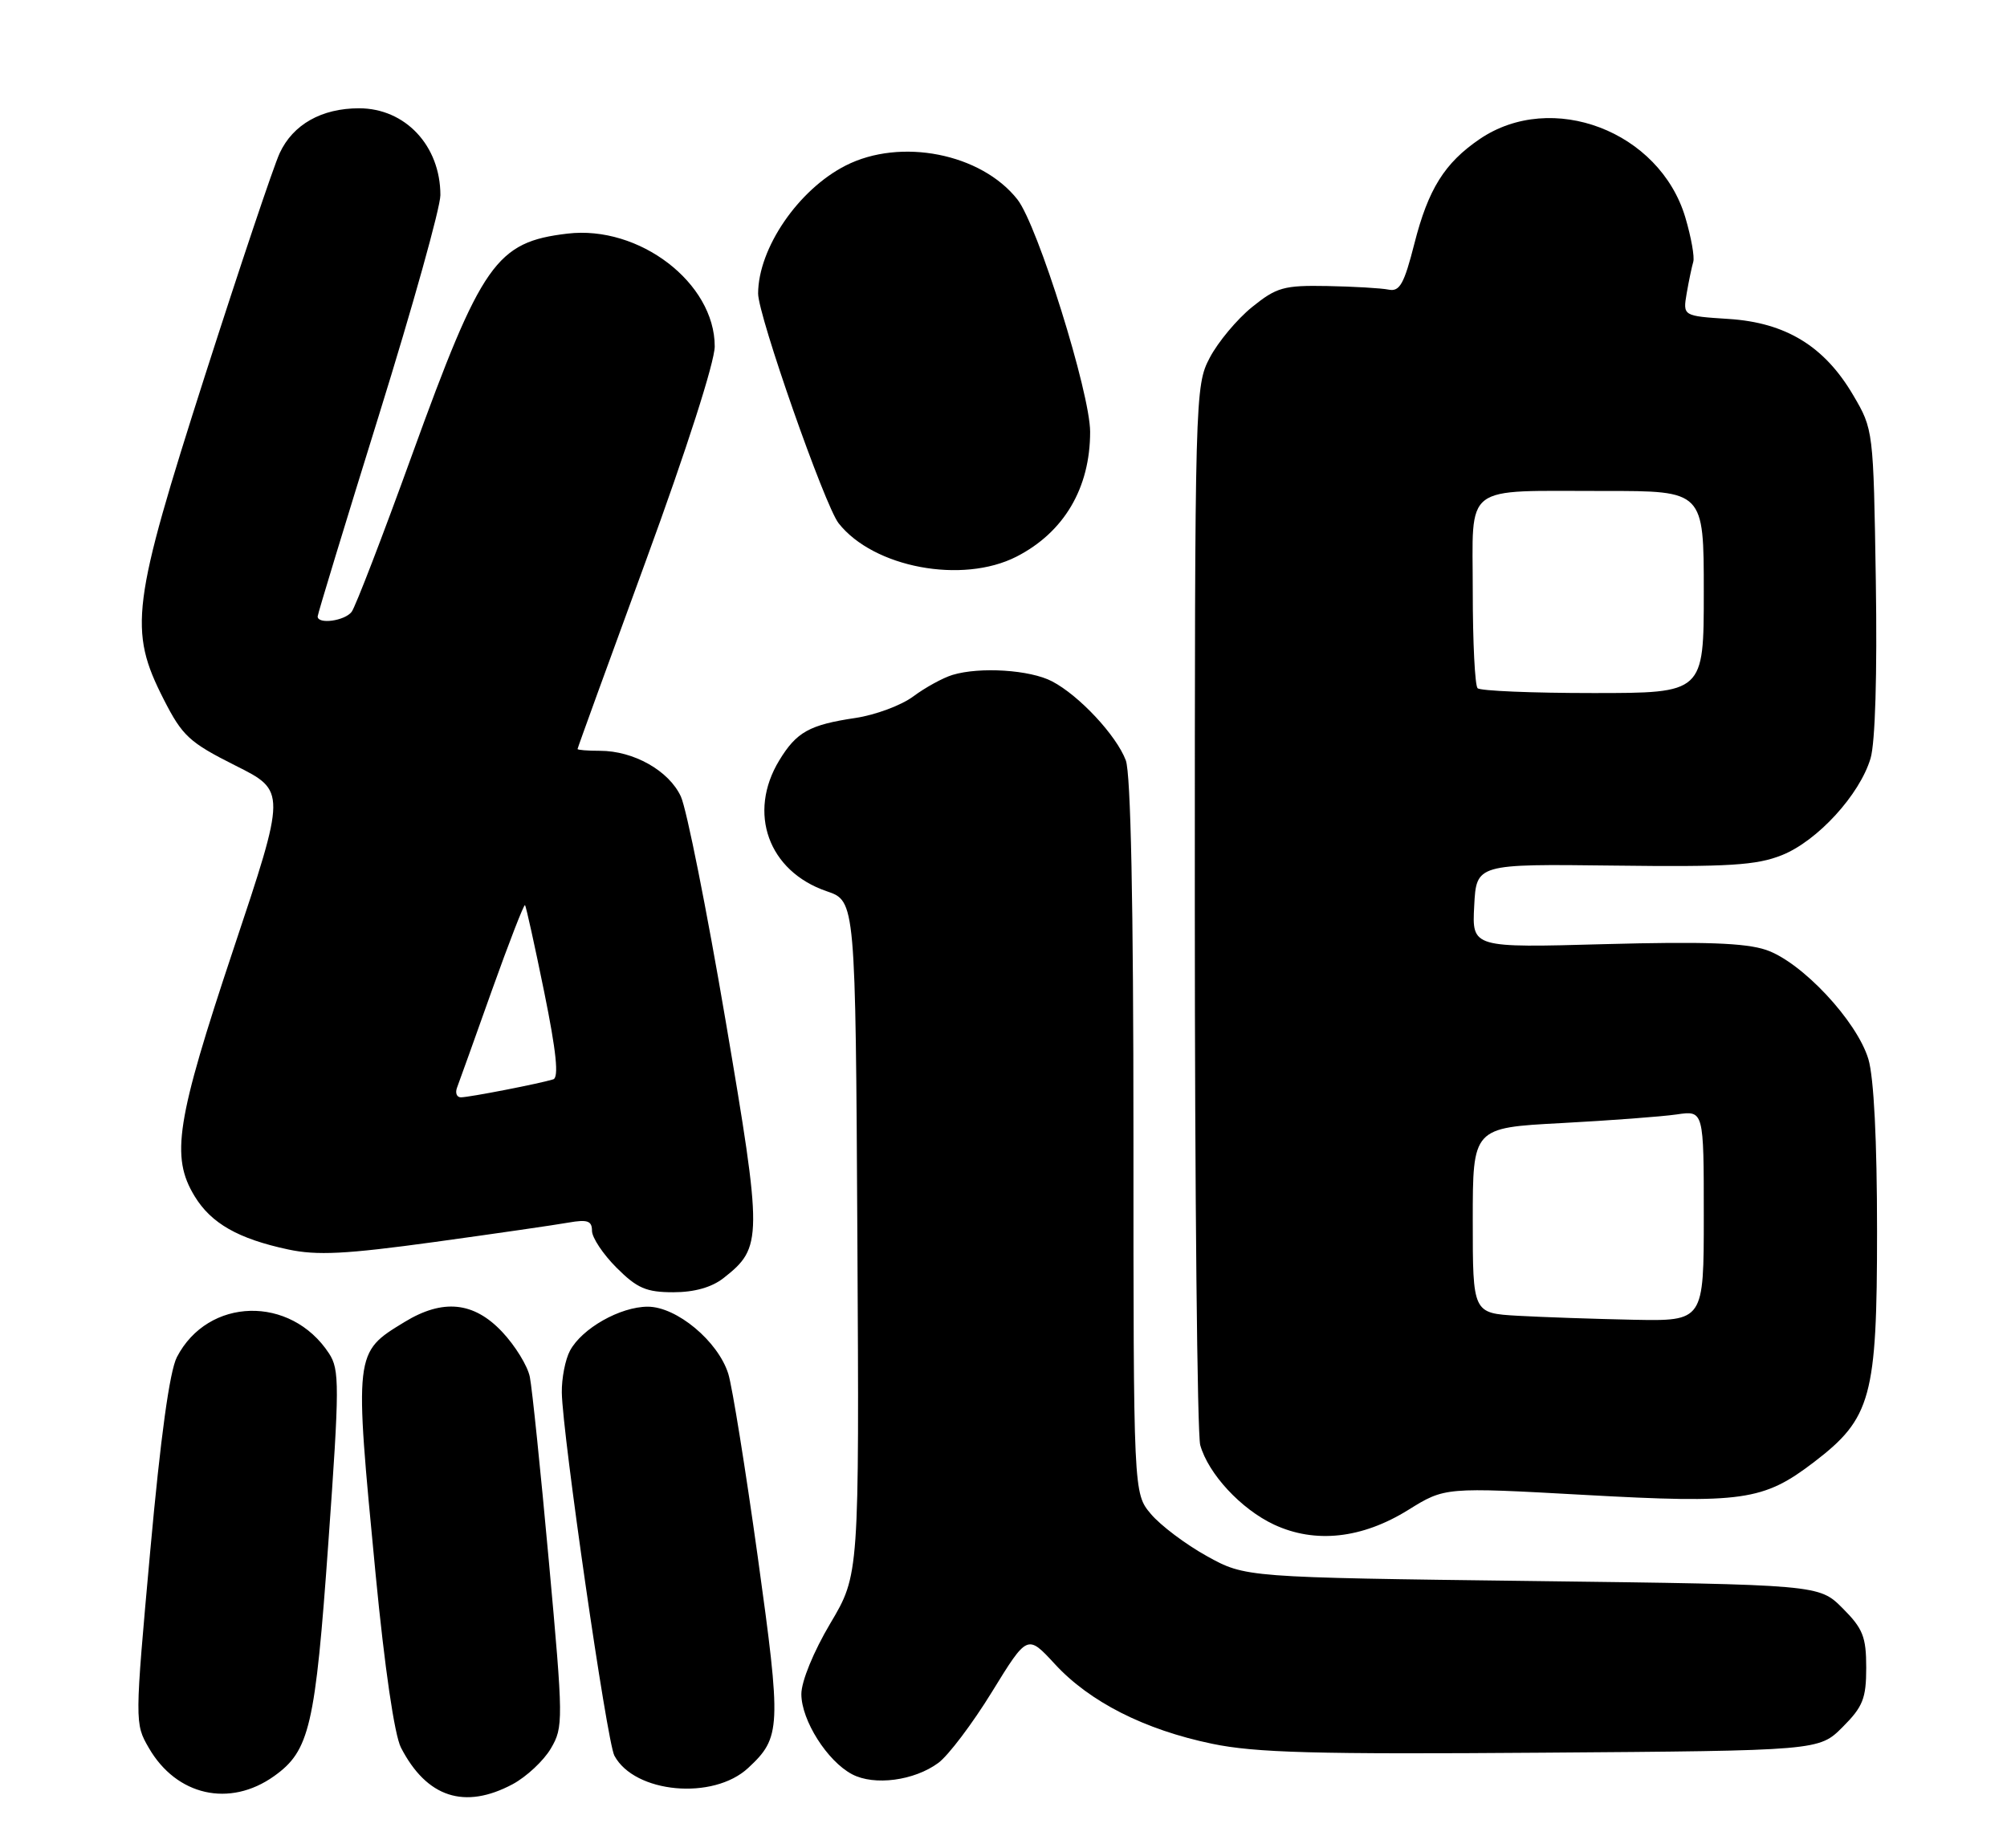 <?xml version="1.0" encoding="UTF-8" standalone="no"?>
<!DOCTYPE svg PUBLIC "-//W3C//DTD SVG 1.1//EN" "http://www.w3.org/Graphics/SVG/1.1/DTD/svg11.dtd" >
<svg xmlns="http://www.w3.org/2000/svg" xmlns:xlink="http://www.w3.org/1999/xlink" version="1.1" viewBox="0 0 278 256">
 <g >
 <path fill="currentColor"
d=" M 37.96 246.03 C 42.89 242.52 43.67 239.17 45.48 213.71 C 47.04 191.87 47.04 189.72 45.57 187.47 C 40.27 179.38 28.81 179.67 24.50 187.99 C 23.49 189.96 22.24 199.05 20.81 214.84 C 18.66 238.59 18.66 238.74 20.61 242.11 C 24.44 248.75 31.81 250.41 37.96 246.03 Z  M 71.02 247.14 C 72.93 246.11 75.31 243.89 76.30 242.20 C 78.04 239.24 78.04 238.36 76.03 216.32 C 74.89 203.77 73.70 192.25 73.39 190.73 C 73.09 189.21 71.36 186.40 69.55 184.48 C 65.62 180.31 61.34 179.88 56.02 183.13 C 49.05 187.38 49.06 187.21 52.03 218.08 C 53.28 231.04 54.64 240.33 55.54 242.08 C 59.11 248.99 64.35 250.70 71.02 247.14 Z  M 103.64 244.89 C 108.19 240.66 108.25 239.35 104.96 215.65 C 103.26 203.47 101.43 192.06 100.88 190.30 C 99.46 185.78 93.73 181.00 89.72 181.00 C 85.90 181.01 80.60 184.01 78.95 187.10 C 78.30 188.31 77.79 190.92 77.82 192.90 C 77.91 198.71 84.06 241.25 85.10 243.19 C 87.89 248.40 98.79 249.41 103.64 244.89 Z  M 129.98 244.19 C 131.36 243.17 134.71 238.74 137.40 234.36 C 142.31 226.38 142.31 226.38 146.11 230.50 C 150.93 235.74 158.54 239.60 167.88 241.54 C 173.86 242.79 182.21 243.02 213.58 242.78 C 251.96 242.50 251.96 242.50 255.23 239.23 C 258.04 236.42 258.50 235.27 258.50 231.00 C 258.50 226.73 258.04 225.58 255.23 222.77 C 251.96 219.50 251.96 219.50 212.23 219.00 C 172.50 218.50 172.50 218.50 167.17 215.55 C 164.23 213.92 160.75 211.30 159.42 209.72 C 157.00 206.85 157.00 206.85 157.00 157.49 C 157.00 125.12 156.63 107.16 155.94 105.32 C 154.64 101.87 149.48 96.34 145.73 94.38 C 142.68 92.78 135.72 92.34 131.93 93.49 C 130.59 93.90 128.15 95.24 126.50 96.47 C 124.85 97.70 121.25 99.04 118.50 99.45 C 112.12 100.40 110.34 101.39 107.95 105.31 C 103.51 112.60 106.43 120.69 114.50 123.45 C 118.50 124.81 118.50 124.81 118.76 171.47 C 119.02 218.12 119.02 218.12 115.01 224.87 C 112.69 228.78 111.00 232.90 111.00 234.66 C 111.00 238.29 114.59 243.96 118.03 245.77 C 121.10 247.39 126.64 246.66 129.98 244.19 Z  M 195.07 209.15 C 200.14 206.00 200.14 206.00 219.44 207.07 C 241.39 208.29 244.24 207.89 251.25 202.54 C 259.20 196.46 260.00 193.55 260.00 170.55 C 260.00 157.99 259.56 149.26 258.80 146.71 C 257.21 141.42 249.57 133.25 244.63 131.58 C 241.76 130.61 236.02 130.41 222.33 130.78 C 203.89 131.29 203.89 131.29 204.20 125.48 C 204.50 119.67 204.50 119.67 223.56 119.90 C 239.49 120.10 243.31 119.86 246.83 118.45 C 251.75 116.48 257.59 110.10 259.10 105.05 C 259.75 102.87 260.03 93.37 259.83 80.50 C 259.50 59.56 259.49 59.49 256.69 54.73 C 252.72 47.96 247.35 44.68 239.43 44.18 C 233.10 43.77 233.10 43.77 233.63 40.64 C 233.93 38.91 234.34 36.95 234.54 36.28 C 234.75 35.61 234.25 32.85 233.45 30.14 C 229.90 18.17 214.95 12.47 204.95 19.27 C 200.10 22.58 197.84 26.18 195.92 33.72 C 194.49 39.34 193.88 40.43 192.35 40.12 C 191.33 39.91 187.50 39.69 183.84 39.62 C 177.82 39.51 176.83 39.79 173.41 42.55 C 171.34 44.23 168.71 47.38 167.57 49.55 C 165.53 53.44 165.50 54.62 165.50 125.50 C 165.50 165.10 165.84 198.70 166.25 200.17 C 167.37 204.16 171.90 209.04 176.46 211.18 C 182.16 213.84 188.65 213.14 195.07 209.15 Z  M 100.23 177.03 C 105.64 172.78 105.65 171.62 100.49 141.28 C 97.89 126.00 95.11 112.07 94.31 110.33 C 92.66 106.76 87.78 104.00 83.10 104.00 C 81.39 104.00 80.00 103.89 80.00 103.75 C 80.00 103.61 84.28 91.83 89.50 77.58 C 95.08 62.34 99.00 50.14 99.00 47.98 C 99.00 39.19 88.55 31.18 78.60 32.36 C 68.72 33.53 66.73 36.37 57.06 63.05 C 52.99 74.30 49.23 84.06 48.71 84.75 C 47.75 86.01 44.00 86.52 44.00 85.39 C 44.00 85.06 47.83 72.49 52.50 57.47 C 57.17 42.45 61.00 28.75 61.00 27.03 C 61.00 20.19 56.14 15.00 49.73 15.00 C 44.55 15.00 40.58 17.24 38.74 21.21 C 37.90 23.02 33.25 36.88 28.40 52.00 C 18.22 83.81 17.78 87.26 22.68 96.88 C 25.26 101.95 26.23 102.84 32.60 106.04 C 39.65 109.57 39.65 109.57 32.32 131.52 C 24.40 155.28 23.62 160.22 26.96 165.70 C 29.25 169.46 32.99 171.59 39.90 173.07 C 43.91 173.93 47.88 173.73 60.19 172.04 C 68.61 170.88 76.96 169.67 78.75 169.35 C 81.38 168.89 82.00 169.11 82.00 170.49 C 82.00 171.43 83.53 173.73 85.40 175.60 C 88.25 178.45 89.52 179.00 93.27 179.00 C 96.19 179.00 98.59 178.32 100.23 177.03 Z  M 140.79 77.11 C 147.38 73.74 151.00 67.61 151.00 59.82 C 151.00 54.43 143.73 31.19 140.93 27.63 C 135.91 21.25 124.74 19.05 117.12 22.94 C 110.57 26.28 105.04 34.38 105.01 40.65 C 104.99 43.65 114.24 70.04 116.16 72.48 C 121.00 78.63 133.29 80.93 140.79 77.11 Z  M 210.25 182.26 C 204.00 181.90 204.00 181.90 204.00 169.06 C 204.00 156.22 204.00 156.22 216.25 155.57 C 222.99 155.21 230.19 154.67 232.25 154.37 C 236.00 153.82 236.00 153.82 236.00 168.41 C 236.00 183.00 236.00 183.00 226.25 182.81 C 220.89 182.70 213.69 182.45 210.25 182.26 Z  M 204.67 95.33 C 204.30 94.97 204.00 88.94 204.00 81.95 C 204.00 66.78 202.36 68.03 222.25 68.01 C 236.00 68.00 236.00 68.00 236.00 82.00 C 236.00 96.00 236.00 96.00 220.67 96.00 C 212.23 96.00 205.03 95.70 204.67 95.33 Z  M 63.32 150.62 C 63.61 149.86 65.78 143.81 68.14 137.17 C 70.51 130.54 72.57 125.23 72.72 125.38 C 72.87 125.53 74.06 130.94 75.38 137.41 C 77.06 145.67 77.43 149.26 76.63 149.51 C 74.79 150.09 64.99 152.00 63.84 152.00 C 63.26 152.00 63.02 151.38 63.32 150.62 Z "/>
</g>
</svg>